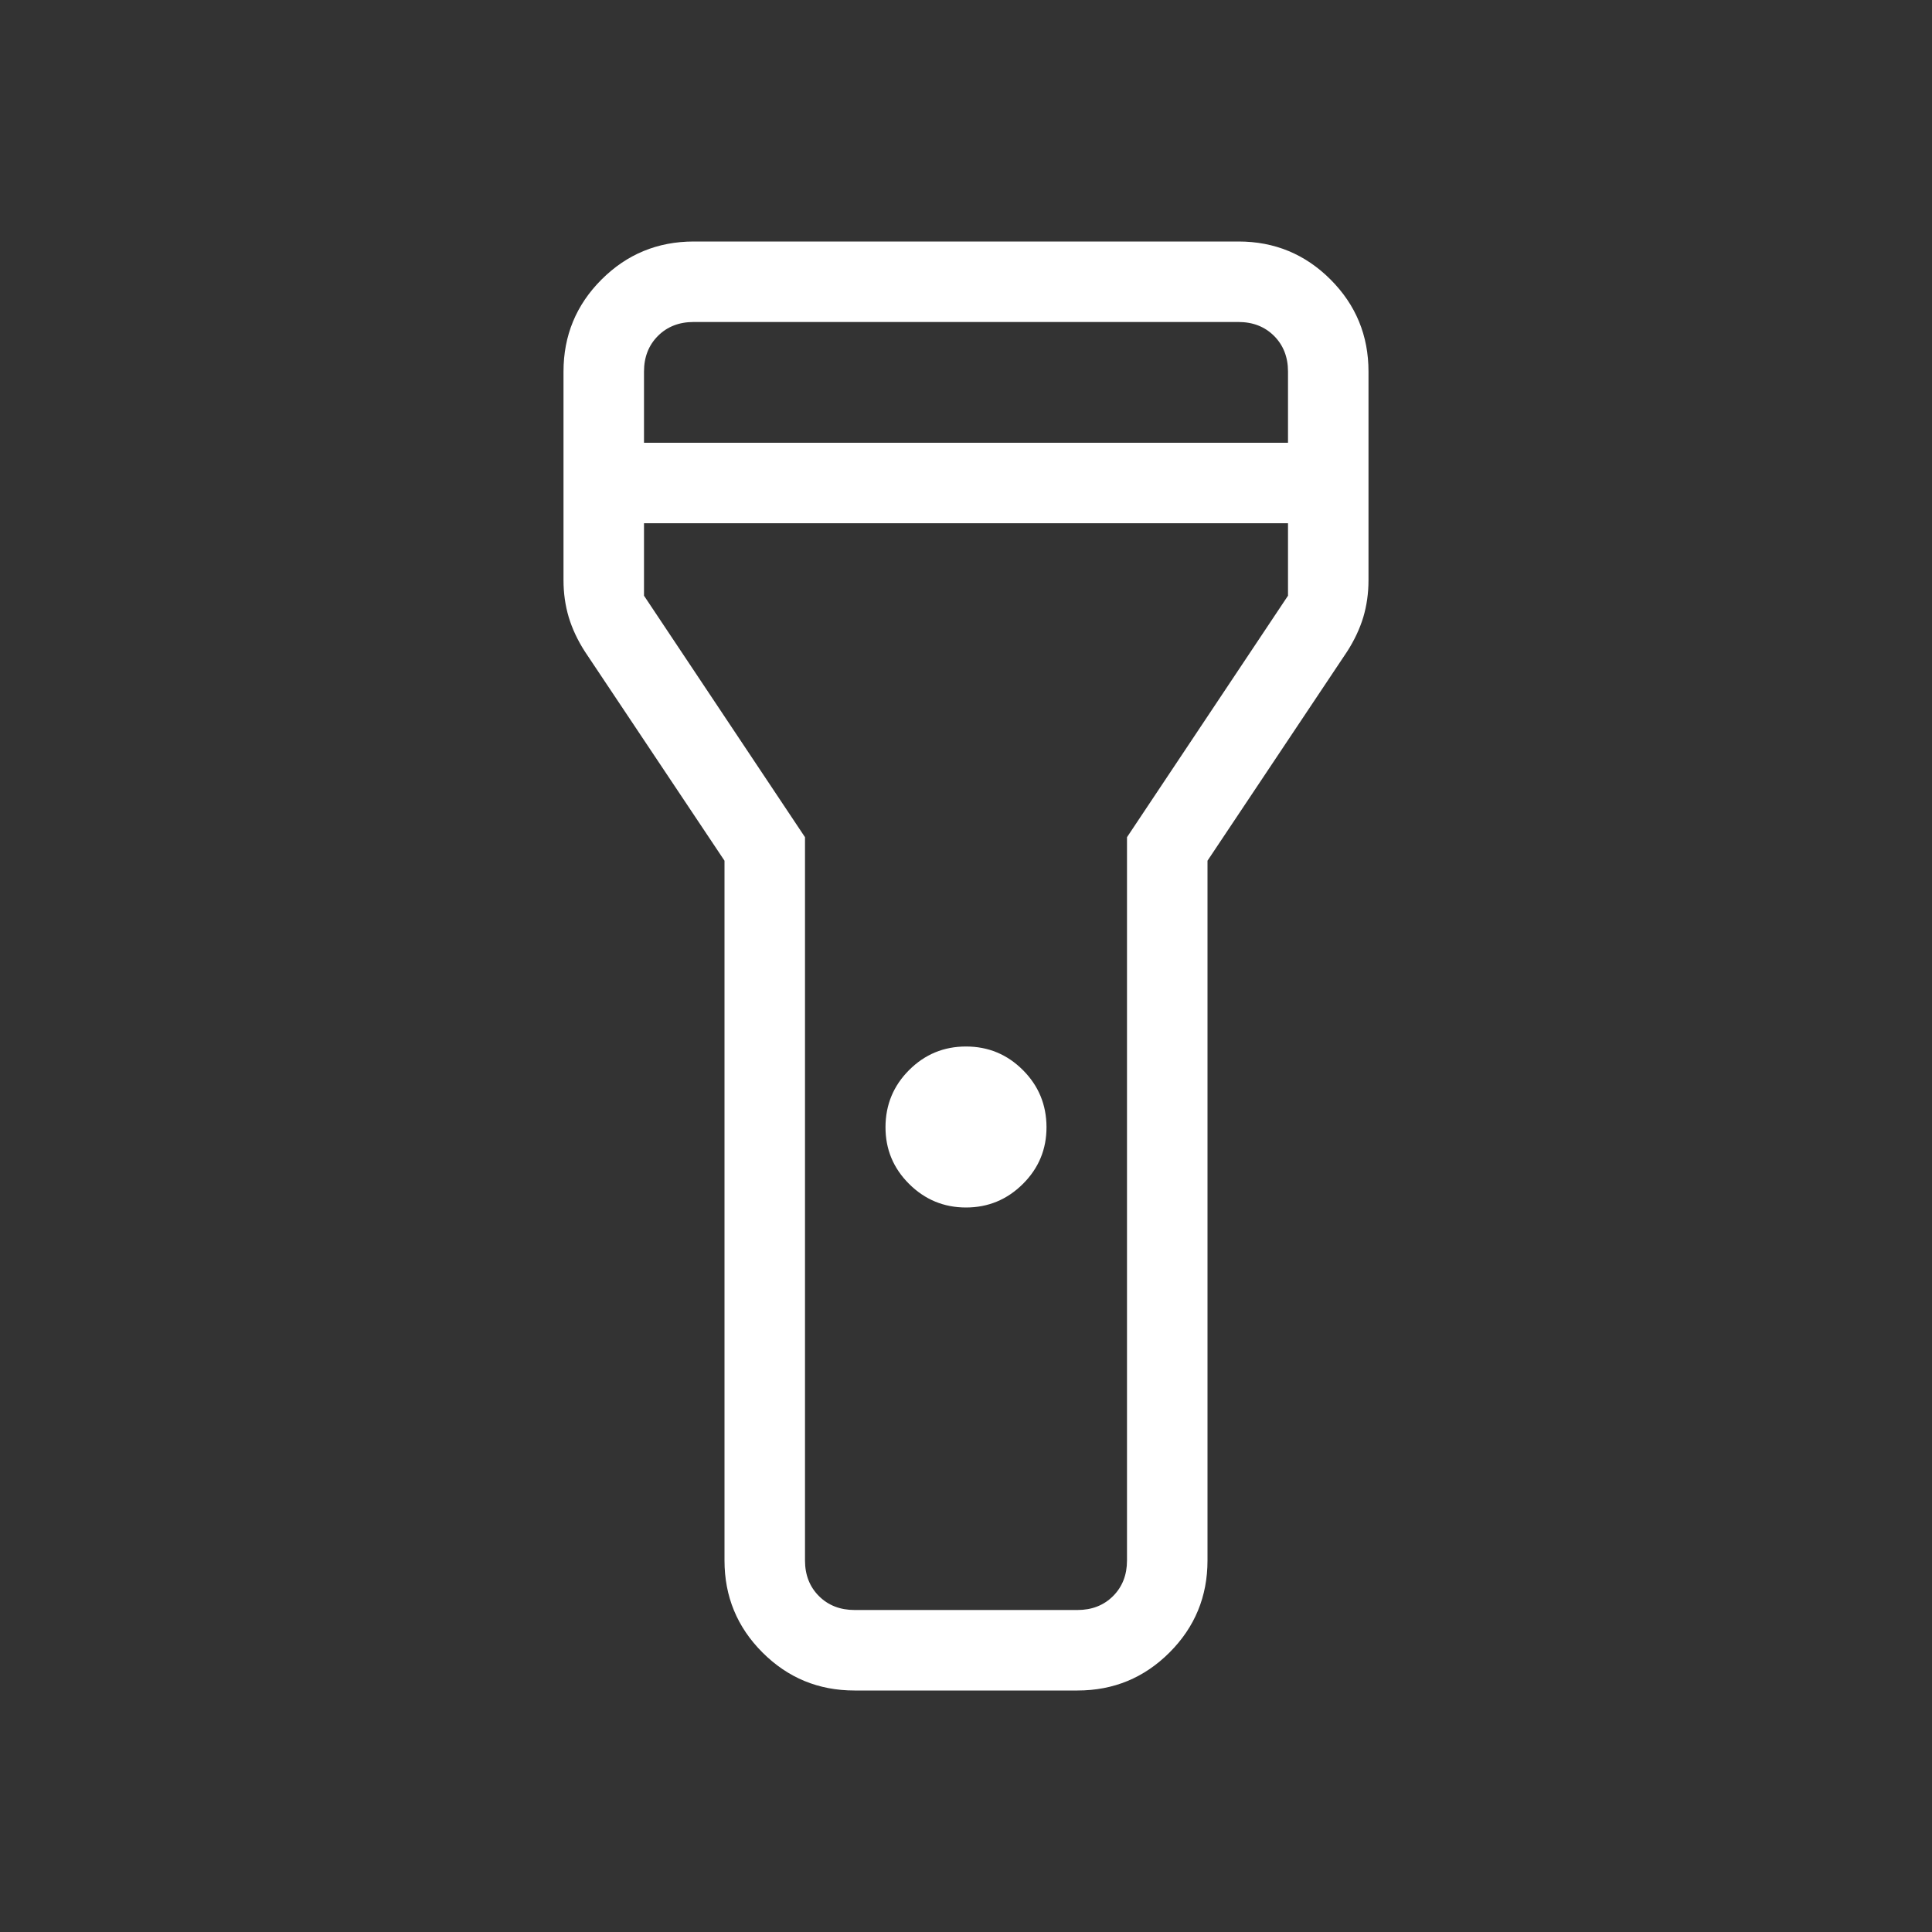 <svg width="24" height="24" viewBox="0 0 24 24" fill="none" xmlns="http://www.w3.org/2000/svg">
<rect x="0" y="0" width="24" height="24" fill="#333333" stroke="none"/>
<path d="M9 19.385V10.692L7.267 8.096C7.176 7.955 7.109 7.812 7.065 7.667C7.022 7.522 7 7.369 7 7.207V4.617C7 4.169 7.157 3.788 7.472 3.473C7.787 3.158 8.168 3.001 8.616 3H15.385C15.832 3 16.213 3.157 16.528 3.472C16.843 3.787 17 4.168 17 4.616V7.208C17 7.369 16.978 7.523 16.935 7.668C16.891 7.812 16.824 7.955 16.733 8.096L15 10.692V19.385C15 19.832 14.843 20.213 14.528 20.528C14.213 20.843 13.832 21 13.385 21H10.615C10.168 21 9.787 20.843 9.472 20.528C9.157 20.213 9 19.832 9 19.385ZM12 15C11.725 15 11.489 14.902 11.293 14.707C11.097 14.512 10.999 14.276 11 14C11.001 13.724 11.098 13.488 11.293 13.293C11.488 13.098 11.723 13 12 13C12.277 13 12.512 13.098 12.707 13.293C12.902 13.488 12.999 13.724 13 14C13.001 14.276 12.903 14.512 12.707 14.707C12.511 14.902 12.275 15 12 15ZM8 5.5H16V4.615C16 4.436 15.942 4.288 15.827 4.173C15.712 4.058 15.564 4 15.385 4H8.615C8.436 4 8.288 4.058 8.173 4.173C8.058 4.288 8 4.436 8 4.616V5.5ZM16 6.5H8V7.4L10 10.4V19.385C10 19.564 10.058 19.712 10.173 19.827C10.288 19.942 10.436 20 10.616 20H13.385C13.564 20 13.712 19.942 13.827 19.827C13.942 19.712 14 19.564 14 19.385V10.4L16 7.4V6.5Z" fill="white"/>
</svg>
